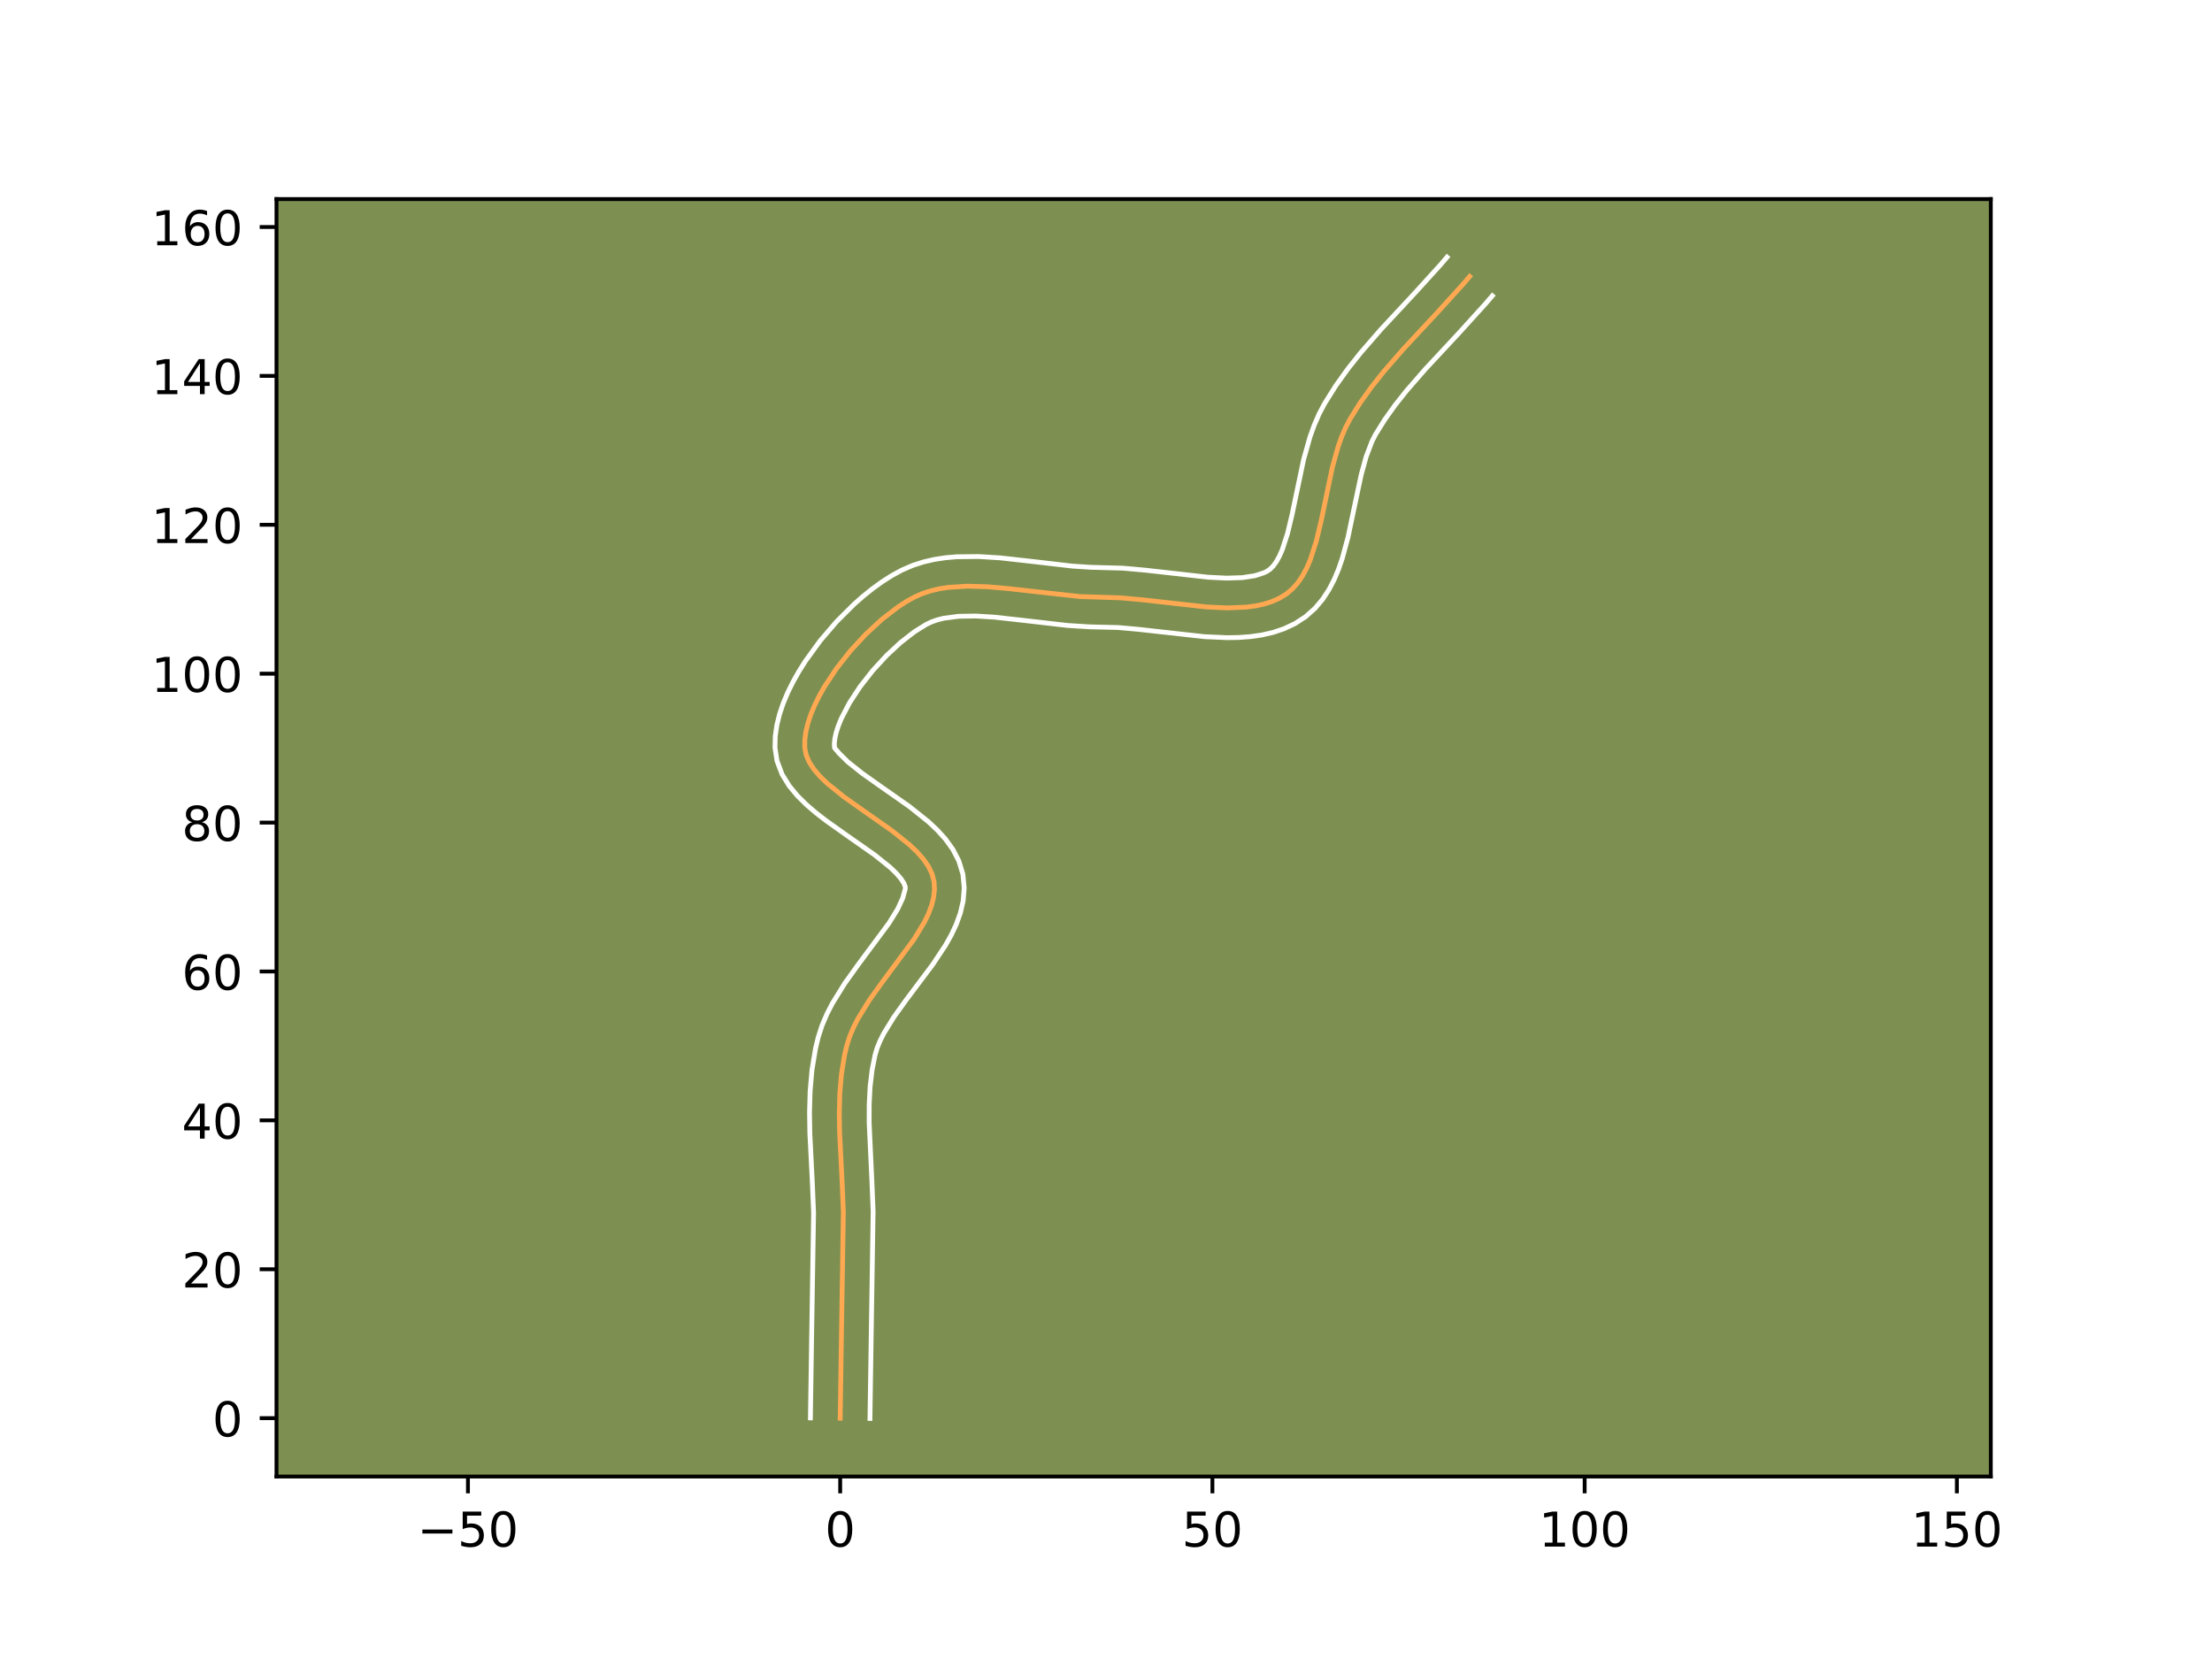 <?xml version="1.0" encoding="utf-8" standalone="no"?>
<!DOCTYPE svg PUBLIC "-//W3C//DTD SVG 1.1//EN"
  "http://www.w3.org/Graphics/SVG/1.1/DTD/svg11.dtd">
<!-- Created with matplotlib (https://matplotlib.org/) -->
<svg height="345.6pt" version="1.1" viewBox="0 0 460.8 345.6" width="460.8pt" xmlns="http://www.w3.org/2000/svg" xmlns:xlink="http://www.w3.org/1999/xlink">
 <defs>
  <style type="text/css">*{stroke-linecap:butt;stroke-linejoin:round;}</style>
 </defs>
 <g id="figure_1">
  <g id="patch_1">
   <path d="M 0 345.6 
L 460.8 345.6 
L 460.8 0 
L 0 0 
z
" style="fill:#ffffff;"/>
  </g>
  <g id="axes_1">
   <g id="patch_2">
    <path d="M 57.6 307.584 
L 414.72 307.584 
L 414.72 41.472 
L 57.6 41.472 
z
" style="fill:#7d9051;"/>
   </g>
   <g id="matplotlib.axis_1">
    <g id="xtick_1">
     <g id="line2d_1">
      <defs>
       <path d="M 0 0 
L 0 3.5 
" id="mbba02d35d5" style="stroke:#000000;stroke-width:0.8;"/>
      </defs>
      <g>
       <use style="stroke:#000000;stroke-width:0.8;" x="97.482" xlink:href="#mbba02d35d5" y="307.584"/>
      </g>
     </g>
     <g id="text_1">
      <!-- −50 -->
      <g transform="translate(86.93 322.182)scale(0.1 -0.1)">
       <defs>
        <path d="M 10.594 35.5 
L 73.188 35.5 
L 73.188 27.203 
L 10.594 27.203 
z
" id="DejaVuSans-8722"/>
        <path d="M 10.797 72.906 
L 49.516 72.906 
L 49.516 64.594 
L 19.828 64.594 
L 19.828 46.734 
Q 21.969 47.469 24.109 47.828 
Q 26.266 48.188 28.422 48.188 
Q 40.625 48.188 47.75 41.5 
Q 54.891 34.812 54.891 23.391 
Q 54.891 11.625 47.562 5.094 
Q 40.234 -1.422 26.906 -1.422 
Q 22.312 -1.422 17.547 -0.641 
Q 12.797 0.141 7.719 1.703 
L 7.719 11.625 
Q 12.109 9.234 16.797 8.062 
Q 21.484 6.891 26.703 6.891 
Q 35.156 6.891 40.078 11.328 
Q 45.016 15.766 45.016 23.391 
Q 45.016 31 40.078 35.438 
Q 35.156 39.891 26.703 39.891 
Q 22.75 39.891 18.812 39.016 
Q 14.891 38.141 10.797 36.281 
z
" id="DejaVuSans-53"/>
        <path d="M 31.781 66.406 
Q 24.172 66.406 20.328 58.906 
Q 16.5 51.422 16.5 36.375 
Q 16.5 21.391 20.328 13.891 
Q 24.172 6.391 31.781 6.391 
Q 39.453 6.391 43.281 13.891 
Q 47.125 21.391 47.125 36.375 
Q 47.125 51.422 43.281 58.906 
Q 39.453 66.406 31.781 66.406 
z
M 31.781 74.219 
Q 44.047 74.219 50.516 64.516 
Q 56.984 54.828 56.984 36.375 
Q 56.984 17.969 50.516 8.266 
Q 44.047 -1.422 31.781 -1.422 
Q 19.531 -1.422 13.062 8.266 
Q 6.594 17.969 6.594 36.375 
Q 6.594 54.828 13.062 64.516 
Q 19.531 74.219 31.781 74.219 
z
" id="DejaVuSans-48"/>
       </defs>
       <use xlink:href="#DejaVuSans-8722"/>
       <use x="83.789" xlink:href="#DejaVuSans-53"/>
       <use x="147.412" xlink:href="#DejaVuSans-48"/>
      </g>
     </g>
    </g>
    <g id="xtick_2">
     <g id="line2d_2">
      <g>
       <use style="stroke:#000000;stroke-width:0.8;" x="175.026" xlink:href="#mbba02d35d5" y="307.584"/>
      </g>
     </g>
     <g id="text_2">
      <!-- 0 -->
      <g transform="translate(171.844 322.182)scale(0.1 -0.1)">
       <use xlink:href="#DejaVuSans-48"/>
      </g>
     </g>
    </g>
    <g id="xtick_3">
     <g id="line2d_3">
      <g>
       <use style="stroke:#000000;stroke-width:0.8;" x="252.569" xlink:href="#mbba02d35d5" y="307.584"/>
      </g>
     </g>
     <g id="text_3">
      <!-- 50 -->
      <g transform="translate(246.206 322.182)scale(0.1 -0.1)">
       <use xlink:href="#DejaVuSans-53"/>
       <use x="63.623" xlink:href="#DejaVuSans-48"/>
      </g>
     </g>
    </g>
    <g id="xtick_4">
     <g id="line2d_4">
      <g>
       <use style="stroke:#000000;stroke-width:0.8;" x="330.112" xlink:href="#mbba02d35d5" y="307.584"/>
      </g>
     </g>
     <g id="text_4">
      <!-- 100 -->
      <g transform="translate(320.568 322.182)scale(0.1 -0.1)">
       <defs>
        <path d="M 12.406 8.297 
L 28.516 8.297 
L 28.516 63.922 
L 10.984 60.406 
L 10.984 69.391 
L 28.422 72.906 
L 38.281 72.906 
L 38.281 8.297 
L 54.391 8.297 
L 54.391 0 
L 12.406 0 
z
" id="DejaVuSans-49"/>
       </defs>
       <use xlink:href="#DejaVuSans-49"/>
       <use x="63.623" xlink:href="#DejaVuSans-48"/>
       <use x="127.246" xlink:href="#DejaVuSans-48"/>
      </g>
     </g>
    </g>
    <g id="xtick_5">
     <g id="line2d_5">
      <g>
       <use style="stroke:#000000;stroke-width:0.8;" x="407.655" xlink:href="#mbba02d35d5" y="307.584"/>
      </g>
     </g>
     <g id="text_5">
      <!-- 150 -->
      <g transform="translate(398.112 322.182)scale(0.1 -0.1)">
       <use xlink:href="#DejaVuSans-49"/>
       <use x="63.623" xlink:href="#DejaVuSans-53"/>
       <use x="127.246" xlink:href="#DejaVuSans-48"/>
      </g>
     </g>
    </g>
   </g>
   <g id="matplotlib.axis_2">
    <g id="ytick_1">
     <g id="line2d_6">
      <defs>
       <path d="M 0 0 
L -3.5 0 
" id="mead2b4da5b" style="stroke:#000000;stroke-width:0.8;"/>
      </defs>
      <g>
       <use style="stroke:#000000;stroke-width:0.8;" x="57.6" xlink:href="#mead2b4da5b" y="295.428"/>
      </g>
     </g>
     <g id="text_6">
      <!-- 0 -->
      <g transform="translate(44.237 299.228)scale(0.1 -0.1)">
       <use xlink:href="#DejaVuSans-48"/>
      </g>
     </g>
    </g>
    <g id="ytick_2">
     <g id="line2d_7">
      <g>
       <use style="stroke:#000000;stroke-width:0.8;" x="57.6" xlink:href="#mead2b4da5b" y="264.411"/>
      </g>
     </g>
     <g id="text_7">
      <!-- 20 -->
      <g transform="translate(37.875 268.21)scale(0.1 -0.1)">
       <defs>
        <path d="M 19.188 8.297 
L 53.609 8.297 
L 53.609 0 
L 7.328 0 
L 7.328 8.297 
Q 12.938 14.109 22.625 23.891 
Q 32.328 33.688 34.812 36.531 
Q 39.547 41.844 41.422 45.531 
Q 43.312 49.219 43.312 52.781 
Q 43.312 58.594 39.234 62.25 
Q 35.156 65.922 28.609 65.922 
Q 23.969 65.922 18.812 64.312 
Q 13.672 62.703 7.812 59.422 
L 7.812 69.391 
Q 13.766 71.781 18.938 73 
Q 24.125 74.219 28.422 74.219 
Q 39.75 74.219 46.484 68.547 
Q 53.219 62.891 53.219 53.422 
Q 53.219 48.922 51.531 44.891 
Q 49.859 40.875 45.406 35.406 
Q 44.188 33.984 37.641 27.219 
Q 31.109 20.453 19.188 8.297 
z
" id="DejaVuSans-50"/>
       </defs>
       <use xlink:href="#DejaVuSans-50"/>
       <use x="63.623" xlink:href="#DejaVuSans-48"/>
      </g>
     </g>
    </g>
    <g id="ytick_3">
     <g id="line2d_8">
      <g>
       <use style="stroke:#000000;stroke-width:0.8;" x="57.6" xlink:href="#mead2b4da5b" y="233.394"/>
      </g>
     </g>
     <g id="text_8">
      <!-- 40 -->
      <g transform="translate(37.875 237.193)scale(0.1 -0.1)">
       <defs>
        <path d="M 37.797 64.312 
L 12.891 25.391 
L 37.797 25.391 
z
M 35.203 72.906 
L 47.609 72.906 
L 47.609 25.391 
L 58.016 25.391 
L 58.016 17.188 
L 47.609 17.188 
L 47.609 0 
L 37.797 0 
L 37.797 17.188 
L 4.891 17.188 
L 4.891 26.703 
z
" id="DejaVuSans-52"/>
       </defs>
       <use xlink:href="#DejaVuSans-52"/>
       <use x="63.623" xlink:href="#DejaVuSans-48"/>
      </g>
     </g>
    </g>
    <g id="ytick_4">
     <g id="line2d_9">
      <g>
       <use style="stroke:#000000;stroke-width:0.8;" x="57.6" xlink:href="#mead2b4da5b" y="202.376"/>
      </g>
     </g>
     <g id="text_9">
      <!-- 60 -->
      <g transform="translate(37.875 206.176)scale(0.1 -0.1)">
       <defs>
        <path d="M 33.016 40.375 
Q 26.375 40.375 22.484 35.828 
Q 18.609 31.297 18.609 23.391 
Q 18.609 15.531 22.484 10.953 
Q 26.375 6.391 33.016 6.391 
Q 39.656 6.391 43.531 10.953 
Q 47.406 15.531 47.406 23.391 
Q 47.406 31.297 43.531 35.828 
Q 39.656 40.375 33.016 40.375 
z
M 52.594 71.297 
L 52.594 62.312 
Q 48.875 64.062 45.094 64.984 
Q 41.312 65.922 37.594 65.922 
Q 27.828 65.922 22.672 59.328 
Q 17.531 52.734 16.797 39.406 
Q 19.672 43.656 24.016 45.922 
Q 28.375 48.188 33.594 48.188 
Q 44.578 48.188 50.953 41.516 
Q 57.328 34.859 57.328 23.391 
Q 57.328 12.156 50.688 5.359 
Q 44.047 -1.422 33.016 -1.422 
Q 20.359 -1.422 13.672 8.266 
Q 6.984 17.969 6.984 36.375 
Q 6.984 53.656 15.188 63.938 
Q 23.391 74.219 37.203 74.219 
Q 40.922 74.219 44.703 73.484 
Q 48.484 72.75 52.594 71.297 
z
" id="DejaVuSans-54"/>
       </defs>
       <use xlink:href="#DejaVuSans-54"/>
       <use x="63.623" xlink:href="#DejaVuSans-48"/>
      </g>
     </g>
    </g>
    <g id="ytick_5">
     <g id="line2d_10">
      <g>
       <use style="stroke:#000000;stroke-width:0.8;" x="57.6" xlink:href="#mead2b4da5b" y="171.359"/>
      </g>
     </g>
     <g id="text_10">
      <!-- 80 -->
      <g transform="translate(37.875 175.158)scale(0.1 -0.1)">
       <defs>
        <path d="M 31.781 34.625 
Q 24.75 34.625 20.719 30.859 
Q 16.703 27.094 16.703 20.516 
Q 16.703 13.922 20.719 10.156 
Q 24.75 6.391 31.781 6.391 
Q 38.812 6.391 42.859 10.172 
Q 46.922 13.969 46.922 20.516 
Q 46.922 27.094 42.891 30.859 
Q 38.875 34.625 31.781 34.625 
z
M 21.922 38.812 
Q 15.578 40.375 12.031 44.719 
Q 8.5 49.078 8.5 55.328 
Q 8.5 64.062 14.719 69.141 
Q 20.953 74.219 31.781 74.219 
Q 42.672 74.219 48.875 69.141 
Q 55.078 64.062 55.078 55.328 
Q 55.078 49.078 51.531 44.719 
Q 48 40.375 41.703 38.812 
Q 48.828 37.156 52.797 32.312 
Q 56.781 27.484 56.781 20.516 
Q 56.781 9.906 50.312 4.234 
Q 43.844 -1.422 31.781 -1.422 
Q 19.734 -1.422 13.25 4.234 
Q 6.781 9.906 6.781 20.516 
Q 6.781 27.484 10.781 32.312 
Q 14.797 37.156 21.922 38.812 
z
M 18.312 54.391 
Q 18.312 48.734 21.844 45.562 
Q 25.391 42.391 31.781 42.391 
Q 38.141 42.391 41.719 45.562 
Q 45.312 48.734 45.312 54.391 
Q 45.312 60.062 41.719 63.234 
Q 38.141 66.406 31.781 66.406 
Q 25.391 66.406 21.844 63.234 
Q 18.312 60.062 18.312 54.391 
z
" id="DejaVuSans-56"/>
       </defs>
       <use xlink:href="#DejaVuSans-56"/>
       <use x="63.623" xlink:href="#DejaVuSans-48"/>
      </g>
     </g>
    </g>
    <g id="ytick_6">
     <g id="line2d_11">
      <g>
       <use style="stroke:#000000;stroke-width:0.8;" x="57.6" xlink:href="#mead2b4da5b" y="140.342"/>
      </g>
     </g>
     <g id="text_11">
      <!-- 100 -->
      <g transform="translate(31.512 144.141)scale(0.1 -0.1)">
       <use xlink:href="#DejaVuSans-49"/>
       <use x="63.623" xlink:href="#DejaVuSans-48"/>
       <use x="127.246" xlink:href="#DejaVuSans-48"/>
      </g>
     </g>
    </g>
    <g id="ytick_7">
     <g id="line2d_12">
      <g>
       <use style="stroke:#000000;stroke-width:0.8;" x="57.6" xlink:href="#mead2b4da5b" y="109.325"/>
      </g>
     </g>
     <g id="text_12">
      <!-- 120 -->
      <g transform="translate(31.512 113.124)scale(0.1 -0.1)">
       <use xlink:href="#DejaVuSans-49"/>
       <use x="63.623" xlink:href="#DejaVuSans-50"/>
       <use x="127.246" xlink:href="#DejaVuSans-48"/>
      </g>
     </g>
    </g>
    <g id="ytick_8">
     <g id="line2d_13">
      <g>
       <use style="stroke:#000000;stroke-width:0.8;" x="57.6" xlink:href="#mead2b4da5b" y="78.307"/>
      </g>
     </g>
     <g id="text_13">
      <!-- 140 -->
      <g transform="translate(31.512 82.106)scale(0.1 -0.1)">
       <use xlink:href="#DejaVuSans-49"/>
       <use x="63.623" xlink:href="#DejaVuSans-52"/>
       <use x="127.246" xlink:href="#DejaVuSans-48"/>
      </g>
     </g>
    </g>
    <g id="ytick_9">
     <g id="line2d_14">
      <g>
       <use style="stroke:#000000;stroke-width:0.8;" x="57.6" xlink:href="#mead2b4da5b" y="47.29"/>
      </g>
     </g>
     <g id="text_14">
      <!-- 160 -->
      <g transform="translate(31.512 51.089)scale(0.1 -0.1)">
       <use xlink:href="#DejaVuSans-49"/>
       <use x="63.623" xlink:href="#DejaVuSans-54"/>
       <use x="127.246" xlink:href="#DejaVuSans-48"/>
      </g>
     </g>
    </g>
   </g>
   <g id="line2d_15">
    <path clip-path="url(#pd94a7aaf0a)" d="M 175.026 295.428 
L 175.302 277.065 
L 175.687 252.56 
L 175.433 246.345 
L 174.909 235.962 
L 174.842 231.846 
L 174.949 227.775 
L 175.291 223.764 
L 175.929 219.83 
L 176.379 217.897 
L 176.982 215.98 
L 177.78 214.071 
L 178.746 212.171 
L 181.069 208.402 
L 183.732 204.68 
L 190.44 195.615 
L 192.568 192.104 
L 193.404 190.375 
L 194.05 188.666 
L 194.48 186.977 
L 194.666 185.31 
L 194.581 183.664 
L 194.164 182.05 
L 193.401 180.478 
L 192.333 178.941 
L 191.002 177.437 
L 189.449 175.96 
L 185.844 173.071 
L 179.809 168.838 
L 175.852 166.032 
L 172.335 163.2 
L 170.846 161.762 
L 169.591 160.305 
L 168.612 158.824 
L 167.95 157.315 
L 167.648 155.774 
L 167.652 154.164 
L 167.873 152.463 
L 168.295 150.686 
L 168.904 148.849 
L 169.685 146.967 
L 170.624 145.055 
L 171.705 143.128 
L 174.237 139.292 
L 177.162 135.579 
L 180.363 132.112 
L 183.721 129.013 
L 187.119 126.404 
L 188.795 125.321 
L 190.437 124.407 
L 192.101 123.667 
L 193.845 123.088 
L 195.665 122.658 
L 197.551 122.361 
L 201.5 122.111 
L 205.635 122.228 
L 209.9 122.599 
L 225.049 124.28 
L 229.209 124.407 
L 233.416 124.541 
L 237.817 124.934 
L 251.286 126.436 
L 255.567 126.636 
L 259.595 126.48 
L 261.487 126.23 
L 263.282 125.846 
L 264.969 125.311 
L 266.537 124.611 
L 267.975 123.73 
L 269.26 122.648 
L 270.387 121.368 
L 271.374 119.909 
L 272.236 118.288 
L 272.989 116.525 
L 274.235 112.646 
L 275.241 108.42 
L 277.563 97.316 
L 278.757 93.048 
L 279.475 91.025 
L 280.296 89.102 
L 281.235 87.297 
L 283.367 83.887 
L 285.717 80.602 
L 288.244 77.42 
L 292.276 72.786 
L 299.301 65.24 
L 304.83 59.15 
L 306.157 57.596 
L 306.157 57.596 
" style="fill:none;stroke:#fea952;stroke-linecap:square;"/>
   </g>
   <g id="line2d_16">
    <path clip-path="url(#pd94a7aaf0a)" d="M 168.822 295.369 
L 169.099 276.943 
L 169.486 252.744 
L 169.239 246.688 
L 168.707 236.116 
L 168.639 231.761 
L 168.76 227.351 
L 169.148 222.899 
L 169.887 218.425 
L 170.462 216.035 
L 171.259 213.587 
L 172.25 211.261 
L 173.391 209.039 
L 175.981 204.853 
L 178.781 200.942 
L 185.217 192.268 
L 186.983 189.404 
L 188.038 187.136 
L 188.575 185.215 
L 188.583 184.758 
L 188.307 184.018 
L 187.687 183.052 
L 186.727 181.932 
L 185.463 180.713 
L 182.216 178.103 
L 176.264 173.929 
L 172.069 170.949 
L 170.013 169.36 
L 168.028 167.664 
L 166.145 165.811 
L 164.416 163.726 
L 162.93 161.314 
L 161.863 158.509 
L 161.445 155.758 
L 161.5 153.366 
L 161.837 151.028 
L 162.407 148.734 
L 163.175 146.471 
L 164.117 144.233 
L 165.214 142.019 
L 166.452 139.83 
L 167.814 137.671 
L 170.863 133.477 
L 174.261 129.511 
L 177.92 125.862 
L 179.824 124.186 
L 181.77 122.626 
L 183.753 121.193 
L 185.777 119.902 
L 187.916 118.739 
L 190.149 117.778 
L 192.416 117.052 
L 194.7 116.53 
L 196.988 116.183 
L 199.276 115.984 
L 203.836 115.934 
L 208.36 116.215 
L 215.016 116.957 
L 223.397 117.93 
L 227.223 118.179 
L 233.903 118.357 
L 238.517 118.77 
L 251.676 120.245 
L 255.489 120.433 
L 258.784 120.33 
L 261.408 119.932 
L 263.296 119.322 
L 263.979 118.984 
L 264.605 118.547 
L 265.248 117.894 
L 265.897 116.996 
L 266.531 115.851 
L 267.134 114.474 
L 268.22 111.127 
L 269.166 107.164 
L 271.559 95.759 
L 272.911 90.972 
L 273.769 88.59 
L 274.793 86.238 
L 275.92 84.098 
L 278.272 80.348 
L 280.816 76.799 
L 283.503 73.419 
L 287.696 68.601 
L 294.761 61.013 
L 300.112 55.122 
L 301.439 53.568 
L 301.439 53.568 
" style="fill:none;stroke:#ffffff;stroke-linecap:square;"/>
   </g>
   <g id="line2d_17">
    <path clip-path="url(#pd94a7aaf0a)" d="M 181.229 295.488 
L 181.504 277.187 
L 181.887 252.375 
L 181.627 246.002 
L 181.061 233.853 
L 181.069 230.045 
L 181.258 226.392 
L 181.67 222.91 
L 182.296 219.759 
L 182.706 218.373 
L 183.311 216.881 
L 184.1 215.303 
L 186.156 211.952 
L 188.683 208.417 
L 194.297 200.937 
L 196.959 196.925 
L 198.154 194.803 
L 199.206 192.57 
L 200.062 190.197 
L 200.645 187.666 
L 200.861 184.99 
L 200.587 182.112 
L 199.746 179.342 
L 198.495 176.937 
L 196.98 174.831 
L 195.277 172.942 
L 193.436 171.206 
L 189.472 168.039 
L 183.354 163.747 
L 179.634 161.115 
L 176.643 158.736 
L 174.766 156.885 
L 173.851 155.789 
L 173.804 154.961 
L 173.908 153.897 
L 174.183 152.639 
L 174.633 151.228 
L 175.254 149.701 
L 176.959 146.427 
L 179.186 143.032 
L 181.801 139.698 
L 184.663 136.583 
L 187.618 133.84 
L 190.484 131.615 
L 192.959 130.074 
L 194.052 129.555 
L 195.274 129.125 
L 196.629 128.786 
L 199.722 128.383 
L 203.259 128.328 
L 207.15 128.563 
L 213.465 129.267 
L 222.442 130.3 
L 227.072 130.585 
L 232.929 130.726 
L 237.117 131.098 
L 250.896 132.628 
L 255.645 132.839 
L 258.026 132.8 
L 260.407 132.63 
L 262.786 132.296 
L 265.156 131.759 
L 267.498 130.976 
L 269.778 129.901 
L 271.97 128.476 
L 273.915 126.749 
L 275.527 124.842 
L 276.851 122.821 
L 277.941 120.725 
L 278.844 118.575 
L 279.602 116.385 
L 280.813 111.925 
L 282.221 105.214 
L 283.568 98.873 
L 284.602 95.123 
L 285.798 91.967 
L 286.551 90.495 
L 288.463 87.425 
L 290.618 84.406 
L 292.984 81.421 
L 296.855 76.971 
L 303.842 69.467 
L 309.548 63.178 
L 310.875 61.624 
L 310.875 61.624 
" style="fill:none;stroke:#ffffff;stroke-linecap:square;"/>
   </g>
   <g id="patch_3">
    <path d="M 57.6 307.584 
L 57.6 41.472 
" style="fill:none;stroke:#000000;stroke-linecap:square;stroke-linejoin:miter;stroke-width:0.8;"/>
   </g>
   <g id="patch_4">
    <path d="M 414.72 307.584 
L 414.72 41.472 
" style="fill:none;stroke:#000000;stroke-linecap:square;stroke-linejoin:miter;stroke-width:0.8;"/>
   </g>
   <g id="patch_5">
    <path d="M 57.6 307.584 
L 414.72 307.584 
" style="fill:none;stroke:#000000;stroke-linecap:square;stroke-linejoin:miter;stroke-width:0.8;"/>
   </g>
   <g id="patch_6">
    <path d="M 57.6 41.472 
L 414.72 41.472 
" style="fill:none;stroke:#000000;stroke-linecap:square;stroke-linejoin:miter;stroke-width:0.8;"/>
   </g>
  </g>
 </g>
 <defs>
  <clipPath id="pd94a7aaf0a">
   <rect height="266.112" width="357.12" x="57.6" y="41.472"/>
  </clipPath>
 </defs>
</svg>
